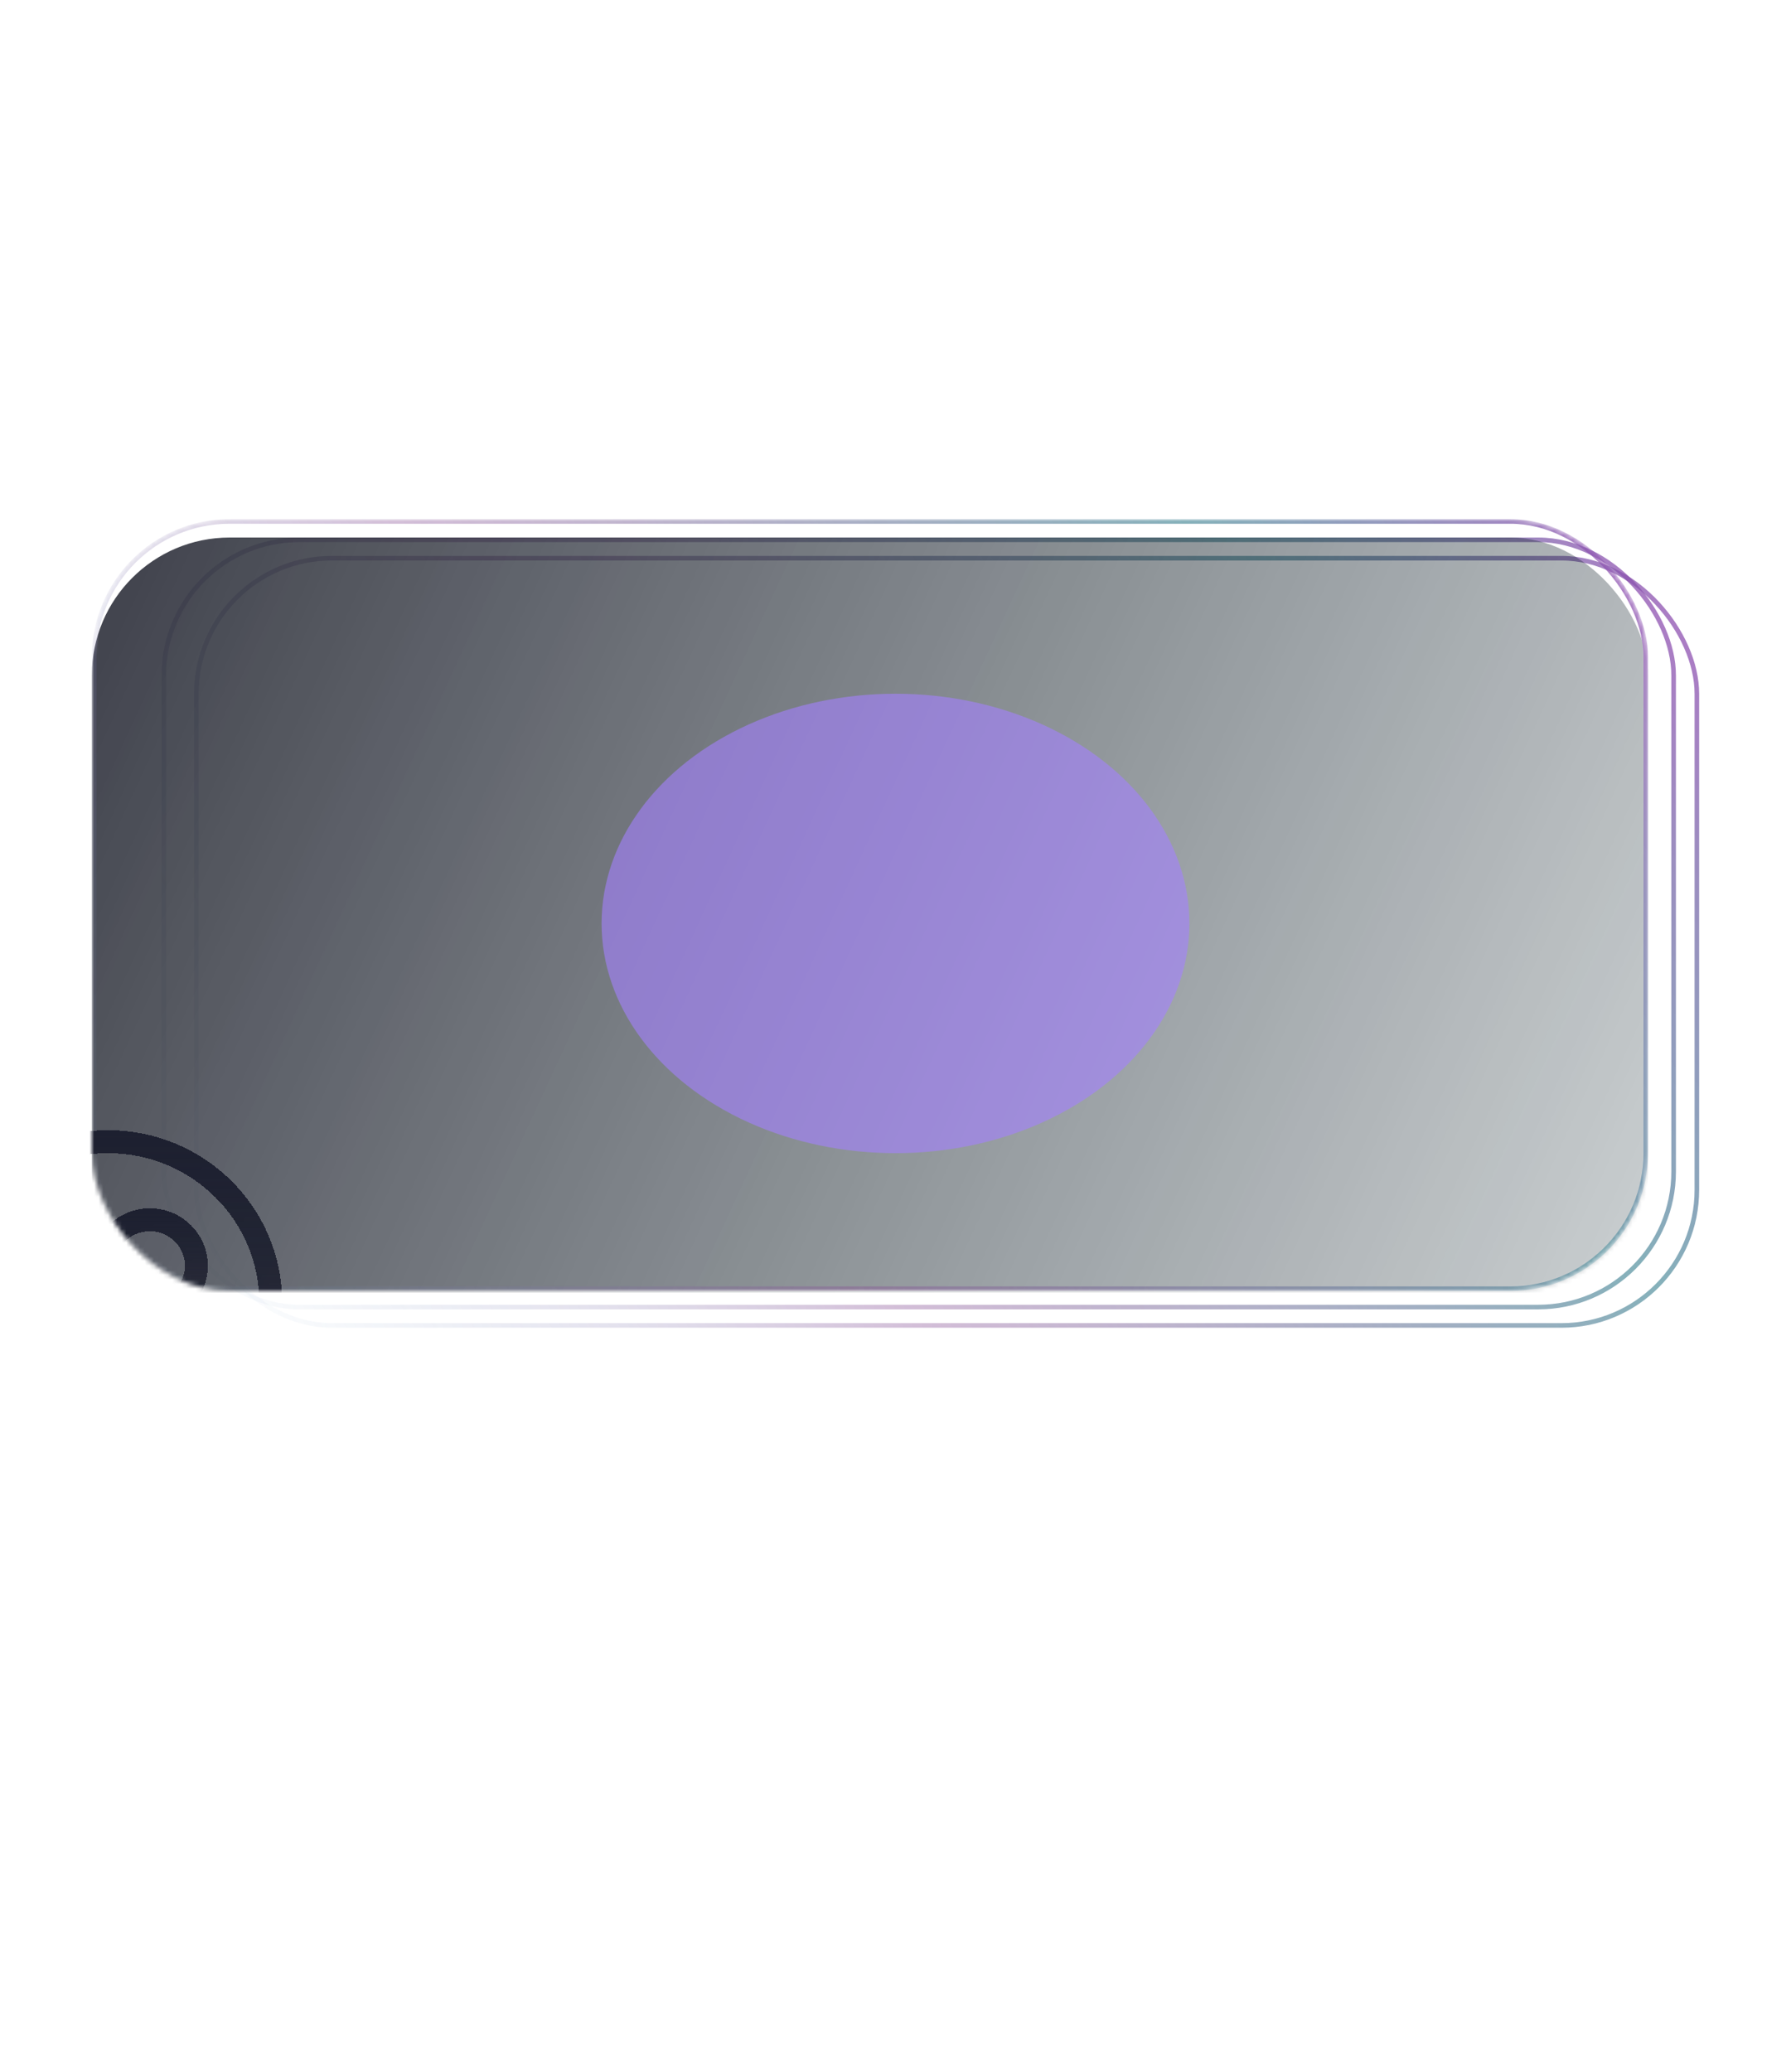 <svg width="390" height="451" viewBox="0 0 390 451" fill="none" xmlns="http://www.w3.org/2000/svg">
<rect opacity="0.8" x="35.673" y="117.5" width="328.769" height="167" rx="29.5" stroke="url(#paint0_linear_3119_9318)"/>
<rect opacity="0.8" x="42.754" y="121.5" width="326.746" height="167" rx="29.5" stroke="url(#paint1_linear_3119_9318)"/>
<mask id="mask0_3119_9318" style="mask-type:alpha" maskUnits="userSpaceOnUse" x="20" y="113" width="339" height="168">
<rect x="20" y="113" width="338.873" height="168" rx="30" fill="#0923FE"/>
</mask>
<g mask="url(#mask0_3119_9318)">
<g opacity="0.8">
<g filter="url(#filter0_i_3119_9318)">
<rect x="20" y="113" width="338.873" height="168" rx="30" fill="url(#paint2_linear_3119_9318)"/>
</g>
<rect x="20.5" y="113.5" width="337.873" height="167" rx="29.5" stroke="url(#paint3_linear_3119_9318)"/>
</g>
<g filter="url(#filter1_d_3119_9318)">
<path d="M42.766 271.5C42.766 276.996 38.251 281.5 32.622 281.5C26.992 281.5 22.477 276.996 22.477 271.5C22.477 266.004 26.992 261.5 32.622 261.5C38.251 261.5 42.766 266.004 42.766 271.5Z" stroke="url(#paint4_linear_3119_9318)" stroke-width="5" shape-rendering="crispEdges"/>
</g>
<g filter="url(#filter2_d_3119_9318)">
<path d="M58.951 279.5C58.951 298.803 43.114 314.5 23.517 314.5C3.921 314.5 -11.916 298.803 -11.916 279.5C-11.916 260.197 3.921 244.5 23.517 244.5C43.114 244.5 58.951 260.197 58.951 279.5Z" stroke="url(#paint5_linear_3119_9318)" stroke-width="5" shape-rendering="crispEdges"/>
</g>
</g>
<g filter="url(#filter3_f_3119_9318)">
<ellipse cx="195" cy="201" rx="64" ry="50" fill="#A381FF" fill-opacity="0.6"/>
</g>
<defs>
<filter id="filter0_i_3119_9318" x="20" y="113" width="338.873" height="172" filterUnits="userSpaceOnUse" color-interpolation-filters="sRGB">
<feFlood flood-opacity="0" result="BackgroundImageFix"/>
<feBlend mode="normal" in="SourceGraphic" in2="BackgroundImageFix" result="shape"/>
<feColorMatrix in="SourceAlpha" type="matrix" values="0 0 0 0 0 0 0 0 0 0 0 0 0 0 0 0 0 0 127 0" result="hardAlpha"/>
<feOffset dy="4"/>
<feGaussianBlur stdDeviation="2"/>
<feComposite in2="hardAlpha" operator="arithmetic" k2="-1" k3="1"/>
<feColorMatrix type="matrix" values="0 0 0 0 0.2 0 0 0 0 0.486 0 0 0 0 0.549 0 0 0 0.17 0"/>
<feBlend mode="normal" in2="shape" result="effect1_innerShadow_3119_9318"/>
</filter>
<filter id="filter1_d_3119_9318" x="13.977" y="257" width="37.289" height="37" filterUnits="userSpaceOnUse" color-interpolation-filters="sRGB">
<feFlood flood-opacity="0" result="BackgroundImageFix"/>
<feColorMatrix in="SourceAlpha" type="matrix" values="0 0 0 0 0 0 0 0 0 0 0 0 0 0 0 0 0 0 127 0" result="hardAlpha"/>
<feOffset dy="4"/>
<feGaussianBlur stdDeviation="3"/>
<feComposite in2="hardAlpha" operator="out"/>
<feColorMatrix type="matrix" values="0 0 0 0 0 0 0 0 0 0 0 0 0 0 0 0 0 0 0.3 0"/>
<feBlend mode="normal" in2="BackgroundImageFix" result="effect1_dropShadow_3119_9318"/>
<feBlend mode="normal" in="SourceGraphic" in2="effect1_dropShadow_3119_9318" result="shape"/>
</filter>
<filter id="filter2_d_3119_9318" x="-20.416" y="240" width="87.867" height="87" filterUnits="userSpaceOnUse" color-interpolation-filters="sRGB">
<feFlood flood-opacity="0" result="BackgroundImageFix"/>
<feColorMatrix in="SourceAlpha" type="matrix" values="0 0 0 0 0 0 0 0 0 0 0 0 0 0 0 0 0 0 127 0" result="hardAlpha"/>
<feOffset dy="4"/>
<feGaussianBlur stdDeviation="3"/>
<feComposite in2="hardAlpha" operator="out"/>
<feColorMatrix type="matrix" values="0 0 0 0 0 0 0 0 0 0 0 0 0 0 0 0 0 0 0.3 0"/>
<feBlend mode="normal" in2="BackgroundImageFix" result="effect1_dropShadow_3119_9318"/>
<feBlend mode="normal" in="SourceGraphic" in2="effect1_dropShadow_3119_9318" result="shape"/>
</filter>
<filter id="filter3_f_3119_9318" x="-69" y="-49" width="528" height="500" filterUnits="userSpaceOnUse" color-interpolation-filters="sRGB">
<feFlood flood-opacity="0" result="BackgroundImageFix"/>
<feBlend mode="normal" in="SourceGraphic" in2="BackgroundImageFix" result="shape"/>
<feGaussianBlur stdDeviation="100" result="effect1_foregroundBlur_3119_9318"/>
</filter>
<linearGradient id="paint0_linear_3119_9318" x1="364.942" y1="93.5" x2="32.637" y2="280.493" gradientUnits="userSpaceOnUse">
<stop stop-color="#AB44BC"/>
<stop offset="0.255" stop-color="#337C8C" stop-opacity="0.745"/>
<stop offset="0.633" stop-color="#672178" stop-opacity="0.367"/>
<stop offset="1" stop-color="#4F91C0" stop-opacity="0"/>
</linearGradient>
<linearGradient id="paint1_linear_3119_9318" x1="370" y1="97.5" x2="38.759" y2="282.751" gradientUnits="userSpaceOnUse">
<stop stop-color="#AB44BC"/>
<stop offset="0.255" stop-color="#337C8C" stop-opacity="0.745"/>
<stop offset="0.633" stop-color="#672178" stop-opacity="0.367"/>
<stop offset="1" stop-color="#4F91C0" stop-opacity="0"/>
</linearGradient>
<linearGradient id="paint2_linear_3119_9318" x1="-8.324" y1="98" x2="449.094" y2="308.969" gradientUnits="userSpaceOnUse">
<stop offset="0.012" stop-color="#020210"/>
<stop offset="1" stop-color="#112931" stop-opacity="0.1"/>
</linearGradient>
<linearGradient id="paint3_linear_3119_9318" x1="358.873" y1="89.5" x2="21.93" y2="284.337" gradientUnits="userSpaceOnUse">
<stop stop-color="#AB44BC"/>
<stop offset="0.255" stop-color="#337C8C" stop-opacity="0.745"/>
<stop offset="0.633" stop-color="#672178" stop-opacity="0.367"/>
<stop offset="1" stop-color="#4F91C0" stop-opacity="0"/>
</linearGradient>
<linearGradient id="paint4_linear_3119_9318" x1="32.622" y1="259" x2="32.622" y2="284" gradientUnits="userSpaceOnUse">
<stop stop-color="#1D2030"/>
<stop offset="1" stop-color="#111322" stop-opacity="0.65"/>
<stop offset="1" stop-color="#070816" stop-opacity="0"/>
</linearGradient>
<linearGradient id="paint5_linear_3119_9318" x1="23.517" y1="242" x2="23.517" y2="317" gradientUnits="userSpaceOnUse">
<stop stop-color="#1D2030"/>
<stop offset="1" stop-color="#111322" stop-opacity="0.65"/>
<stop offset="1" stop-color="#070816" stop-opacity="0"/>
</linearGradient>
</defs>
</svg>
